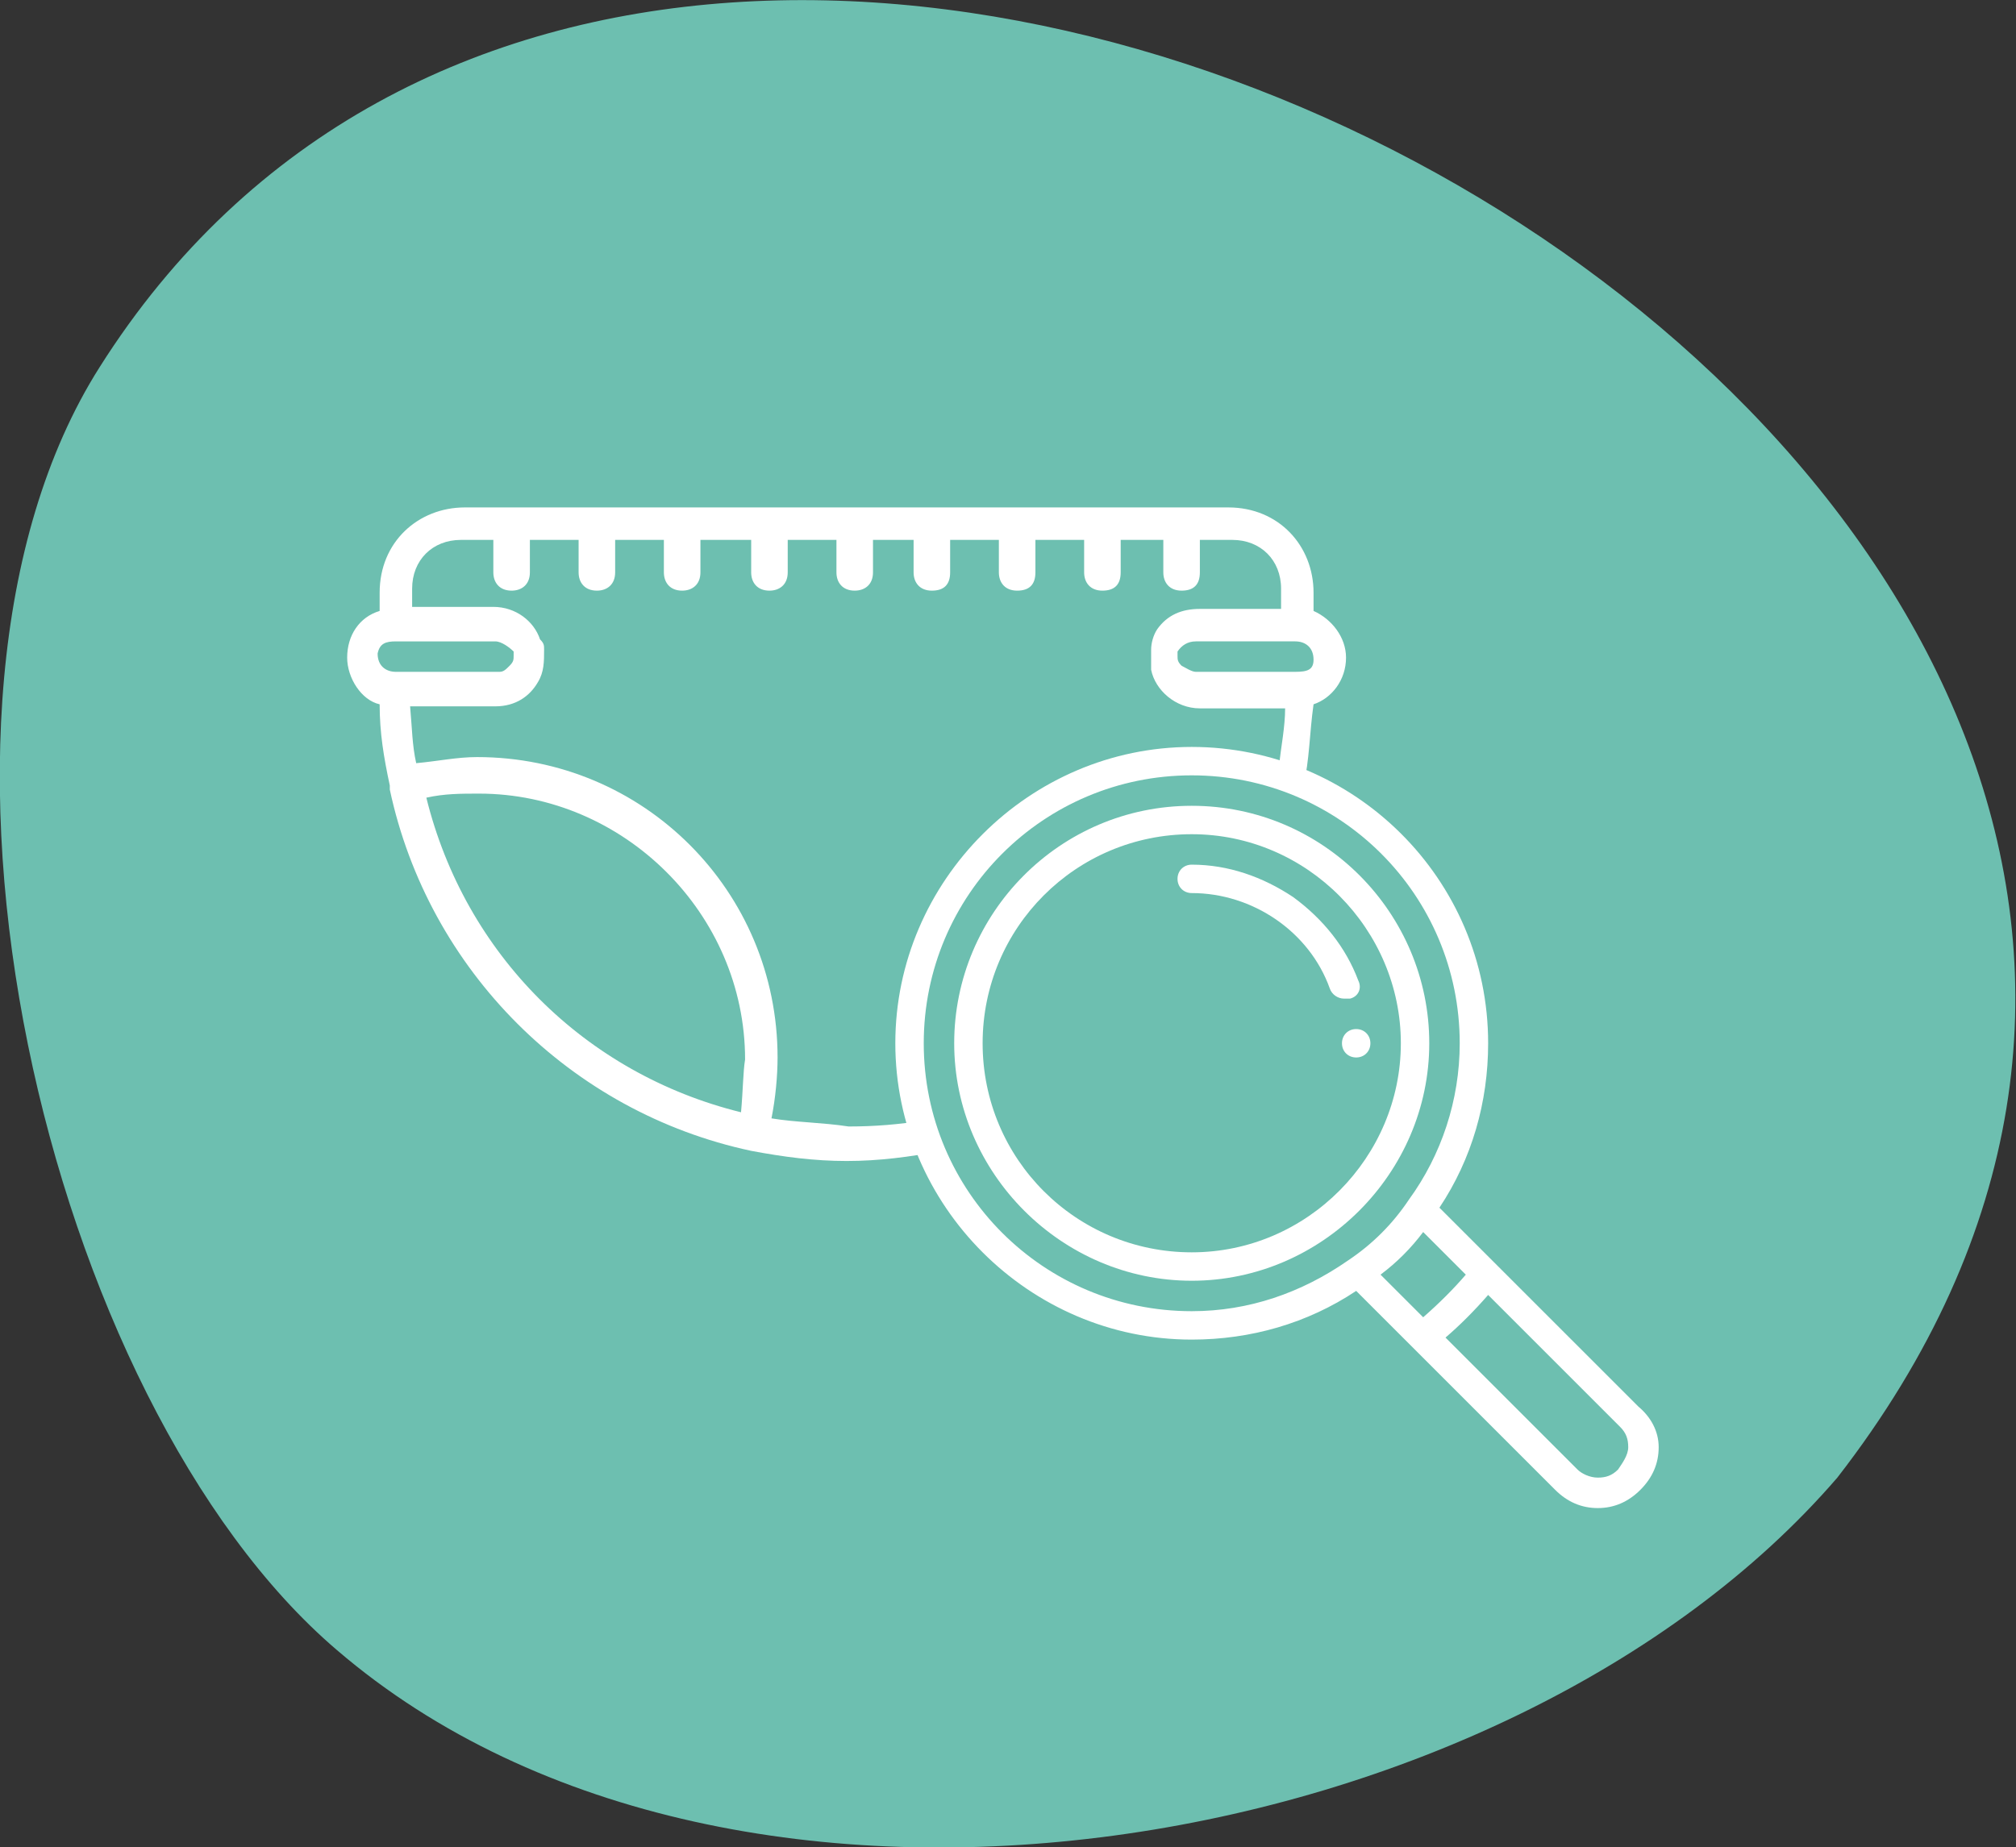 <?xml version="1.0" encoding="utf-8"?>
<!-- Generator: Adobe Illustrator 24.1.2, SVG Export Plug-In . SVG Version: 6.00 Build 0)  -->
<svg version="1.1" id="Calque_1" xmlns="http://www.w3.org/2000/svg" xmlns:xlink="http://www.w3.org/1999/xlink" x="0px" y="0px"
	 viewBox="0 0 99.3 91" style="enable-background:new 0 0 99.3 91;" xml:space="preserve">
<rect x="0" y="0" width="99.3" height="91" fill="#333333" stroke="none"/>
<style type="text/css">
	.st0{fill:#6DBFB0;}
	.st1{fill:#FFFFFF;}
</style>
<g id="Calque_2_1_">
	<g id="Calque_2-2">
		<path class="st0" d="M90.5,72.8c-16.2,18.8-54.2,25.4-73.9,8.5C2.3,69.1-5.8,35,4.9,18.1C34.4-28.6,128.1,24.3,90.5,72.8"/>
	</g>
</g>
<path class="st1" d="M66.3,32.4c0-1-0.7-1.9-1.6-2.3v-0.9c0-2.3-1.7-4.2-4.2-4.2H22.9c-2.3,0-4.2,1.7-4.2,4.2v0.9
	c-1,0.3-1.6,1.2-1.6,2.3c0,1,0.7,2.1,1.6,2.3c0,1.4,0.2,2.6,0.5,4c0,0,0,0,0,0.2c1.9,8.9,8.9,15.9,17.8,17.8l0,0
	c1.6,0.3,3.1,0.5,4.7,0.5s3.1-0.2,4.7-0.5l0,0c8.9-1.9,15.9-8.9,17.8-17.8c0,0,0,0,0-0.2c0.3-1.2,0.3-2.6,0.5-4
	C65.6,34.4,66.3,33.5,66.3,32.4z M63.8,33.1h-4.9c-0.2,0-0.5-0.2-0.7-0.3C58,32.6,58,32.5,58,32.3v-0.2c0.2-0.3,0.5-0.5,0.9-0.5h4.9
	c0.5,0,0.9,0.3,0.9,0.9C64.7,33,64.4,33.1,63.8,33.1z M19.5,31.6h4.9c0.3,0,0.7,0.3,0.9,0.5v0.2c0,0.2,0,0.3-0.2,0.5
	s-0.3,0.3-0.5,0.3l0,0c0,0,0,0-0.2,0h-4.9c-0.5,0-0.9-0.3-0.9-0.9C18.7,31.7,19,31.6,19.5,31.6z M36.5,54.8
	C28.8,52.9,22.9,47,21,39.3c0.9-0.2,1.7-0.2,2.6-0.2c7.1,0,13.1,5.9,13.1,13.1C36.6,52.8,36.6,53.7,36.5,54.8z M38,55.1
	c0.2-1,0.3-2.1,0.3-3c0-8.2-6.6-14.8-14.8-14.8c-1,0-1.9,0.2-3,0.3c-0.2-0.9-0.2-1.7-0.3-2.8h4.2c1,0,1.7-0.5,2.1-1.2
	c0.3-0.5,0.3-1,0.3-1.6c0-0.2,0-0.3-0.2-0.5c-0.3-0.9-1.2-1.6-2.3-1.6l0,0h-4V29c0-1.4,1-2.4,2.4-2.4h1.6v1.6c0,0.5,0.3,0.9,0.9,0.9
	c0.5,0,0.9-0.3,0.9-0.9v-1.6h2.4v1.6c0,0.5,0.3,0.9,0.9,0.9c0.5,0,0.9-0.3,0.9-0.9v-1.6h2.4v1.6c0,0.5,0.3,0.9,0.9,0.9
	c0.5,0,0.9-0.3,0.9-0.9v-1.6H37v1.6c0,0.5,0.3,0.9,0.9,0.9c0.5,0,0.9-0.3,0.9-0.9v-1.6h2.4v1.6c0,0.5,0.3,0.9,0.9,0.9
	c0.5,0,0.9-0.3,0.9-0.9v-1.6h2v1.6c0,0.5,0.3,0.9,0.9,0.9s0.9-0.3,0.9-0.9v-1.6h2.4v1.6c0,0.5,0.3,0.9,0.9,0.9s0.9-0.3,0.9-0.9v-1.6
	h2.4v1.6c0,0.5,0.3,0.9,0.9,0.9s0.9-0.3,0.9-0.9v-1.6h2.1v1.6c0,0.5,0.3,0.9,0.9,0.9s0.9-0.3,0.9-0.9v-1.6h1.6c1.4,0,2.4,1,2.4,2.4
	v1h-4l0,0c-0.9,0-1.6,0.3-2.1,1c-0.2,0.3-0.3,0.7-0.3,1s0,0.7,0,1c0.2,1,1.2,1.9,2.4,1.9h4.2c0,0.9-0.2,1.9-0.3,2.8
	c-1-0.2-2.1-0.3-3-0.3c-8.2,0-14.8,6.6-14.8,14.8c0,0.9,0.2,1.9,0.3,3c-1.2,0.2-2.4,0.3-3.7,0.3C40.5,55.3,39.2,55.3,38,55.1z
	 M46.6,52.1C46.6,45,52.5,39,59.7,39c0.9,0,1.7,0,2.6,0.2c-1.9,7.7-7.8,13.6-15.5,15.5C46.6,53.7,46.6,53,46.6,52.1z"/>
<g>
	<circle class="st0" cx="58.7" cy="51.4" r="13.6"/>
	<g>
		<g>
			<path class="st1" d="M66.8,50.7c-0.4,0-0.7,0.3-0.7,0.7s0.3,0.7,0.7,0.7c0.4,0,0.7-0.3,0.7-0.7S67.2,50.7,66.8,50.7z"/>
		</g>
	</g>
	<g>
		<g>
			<path class="st1" d="M80.7,69.3l-9.8-9.8c1.6-2.4,2.4-5.2,2.4-8.1c0-8.1-6.6-14.6-14.6-14.6s-14.6,6.6-14.6,14.6S50.7,66,58.7,66
				c2.9,0,5.7-0.8,8.1-2.4l2.7,2.7l0,0l7.1,7.1c0.6,0.6,1.3,0.9,2.1,0.9c0.8,0,1.5-0.3,2.1-0.9s0.9-1.3,0.9-2.1S81.3,69.8,80.7,69.3
				z M66.4,62.1L66.4,62.1c-2.3,1.6-4.9,2.5-7.7,2.5c-7.3,0-13.2-5.9-13.2-13.2s5.9-13.2,13.2-13.2s13.2,5.9,13.2,13.2
				c0,2.8-0.9,5.5-2.5,7.7C68.6,60.3,67.6,61.3,66.4,62.1z M68,62.8c0.8-0.6,1.5-1.3,2.1-2.1l2.1,2.1c-0.6,0.7-1.3,1.4-2.1,2.1
				L68,62.8z M79.7,72.4c-0.3,0.3-0.6,0.4-1,0.4s-0.8-0.2-1-0.4l-6.5-6.5c0.7-0.6,1.4-1.3,2.1-2.1l6.5,6.5c0.3,0.3,0.4,0.6,0.4,1
				S79.9,72.1,79.7,72.4z"/>
		</g>
	</g>
	<g>
		<g>
			<path class="st1" d="M58.7,39.7C52.2,39.7,47,45,47,51.4s5.3,11.7,11.7,11.7s11.7-5.3,11.7-11.7S65.2,39.7,58.7,39.7z M58.7,61.7
				c-5.7,0-10.3-4.6-10.3-10.3S53,41.1,58.7,41.1S69,45.8,69,51.4S64.4,61.7,58.7,61.7z"/>
		</g>
	</g>
	<g>
		<g>
			<path class="st1" d="M66.9,48.3c-0.6-1.6-1.7-3-3.2-4.1c-1.5-1-3.2-1.6-5-1.6c-0.4,0-0.7,0.3-0.7,0.7s0.3,0.7,0.7,0.7
				c3,0,5.8,1.9,6.8,4.7c0.1,0.3,0.4,0.5,0.7,0.5c0.1,0,0.2,0,0.3,0C66.9,49.1,67.1,48.7,66.9,48.3z"/>
		</g>
	</g>
</g>
</svg>

